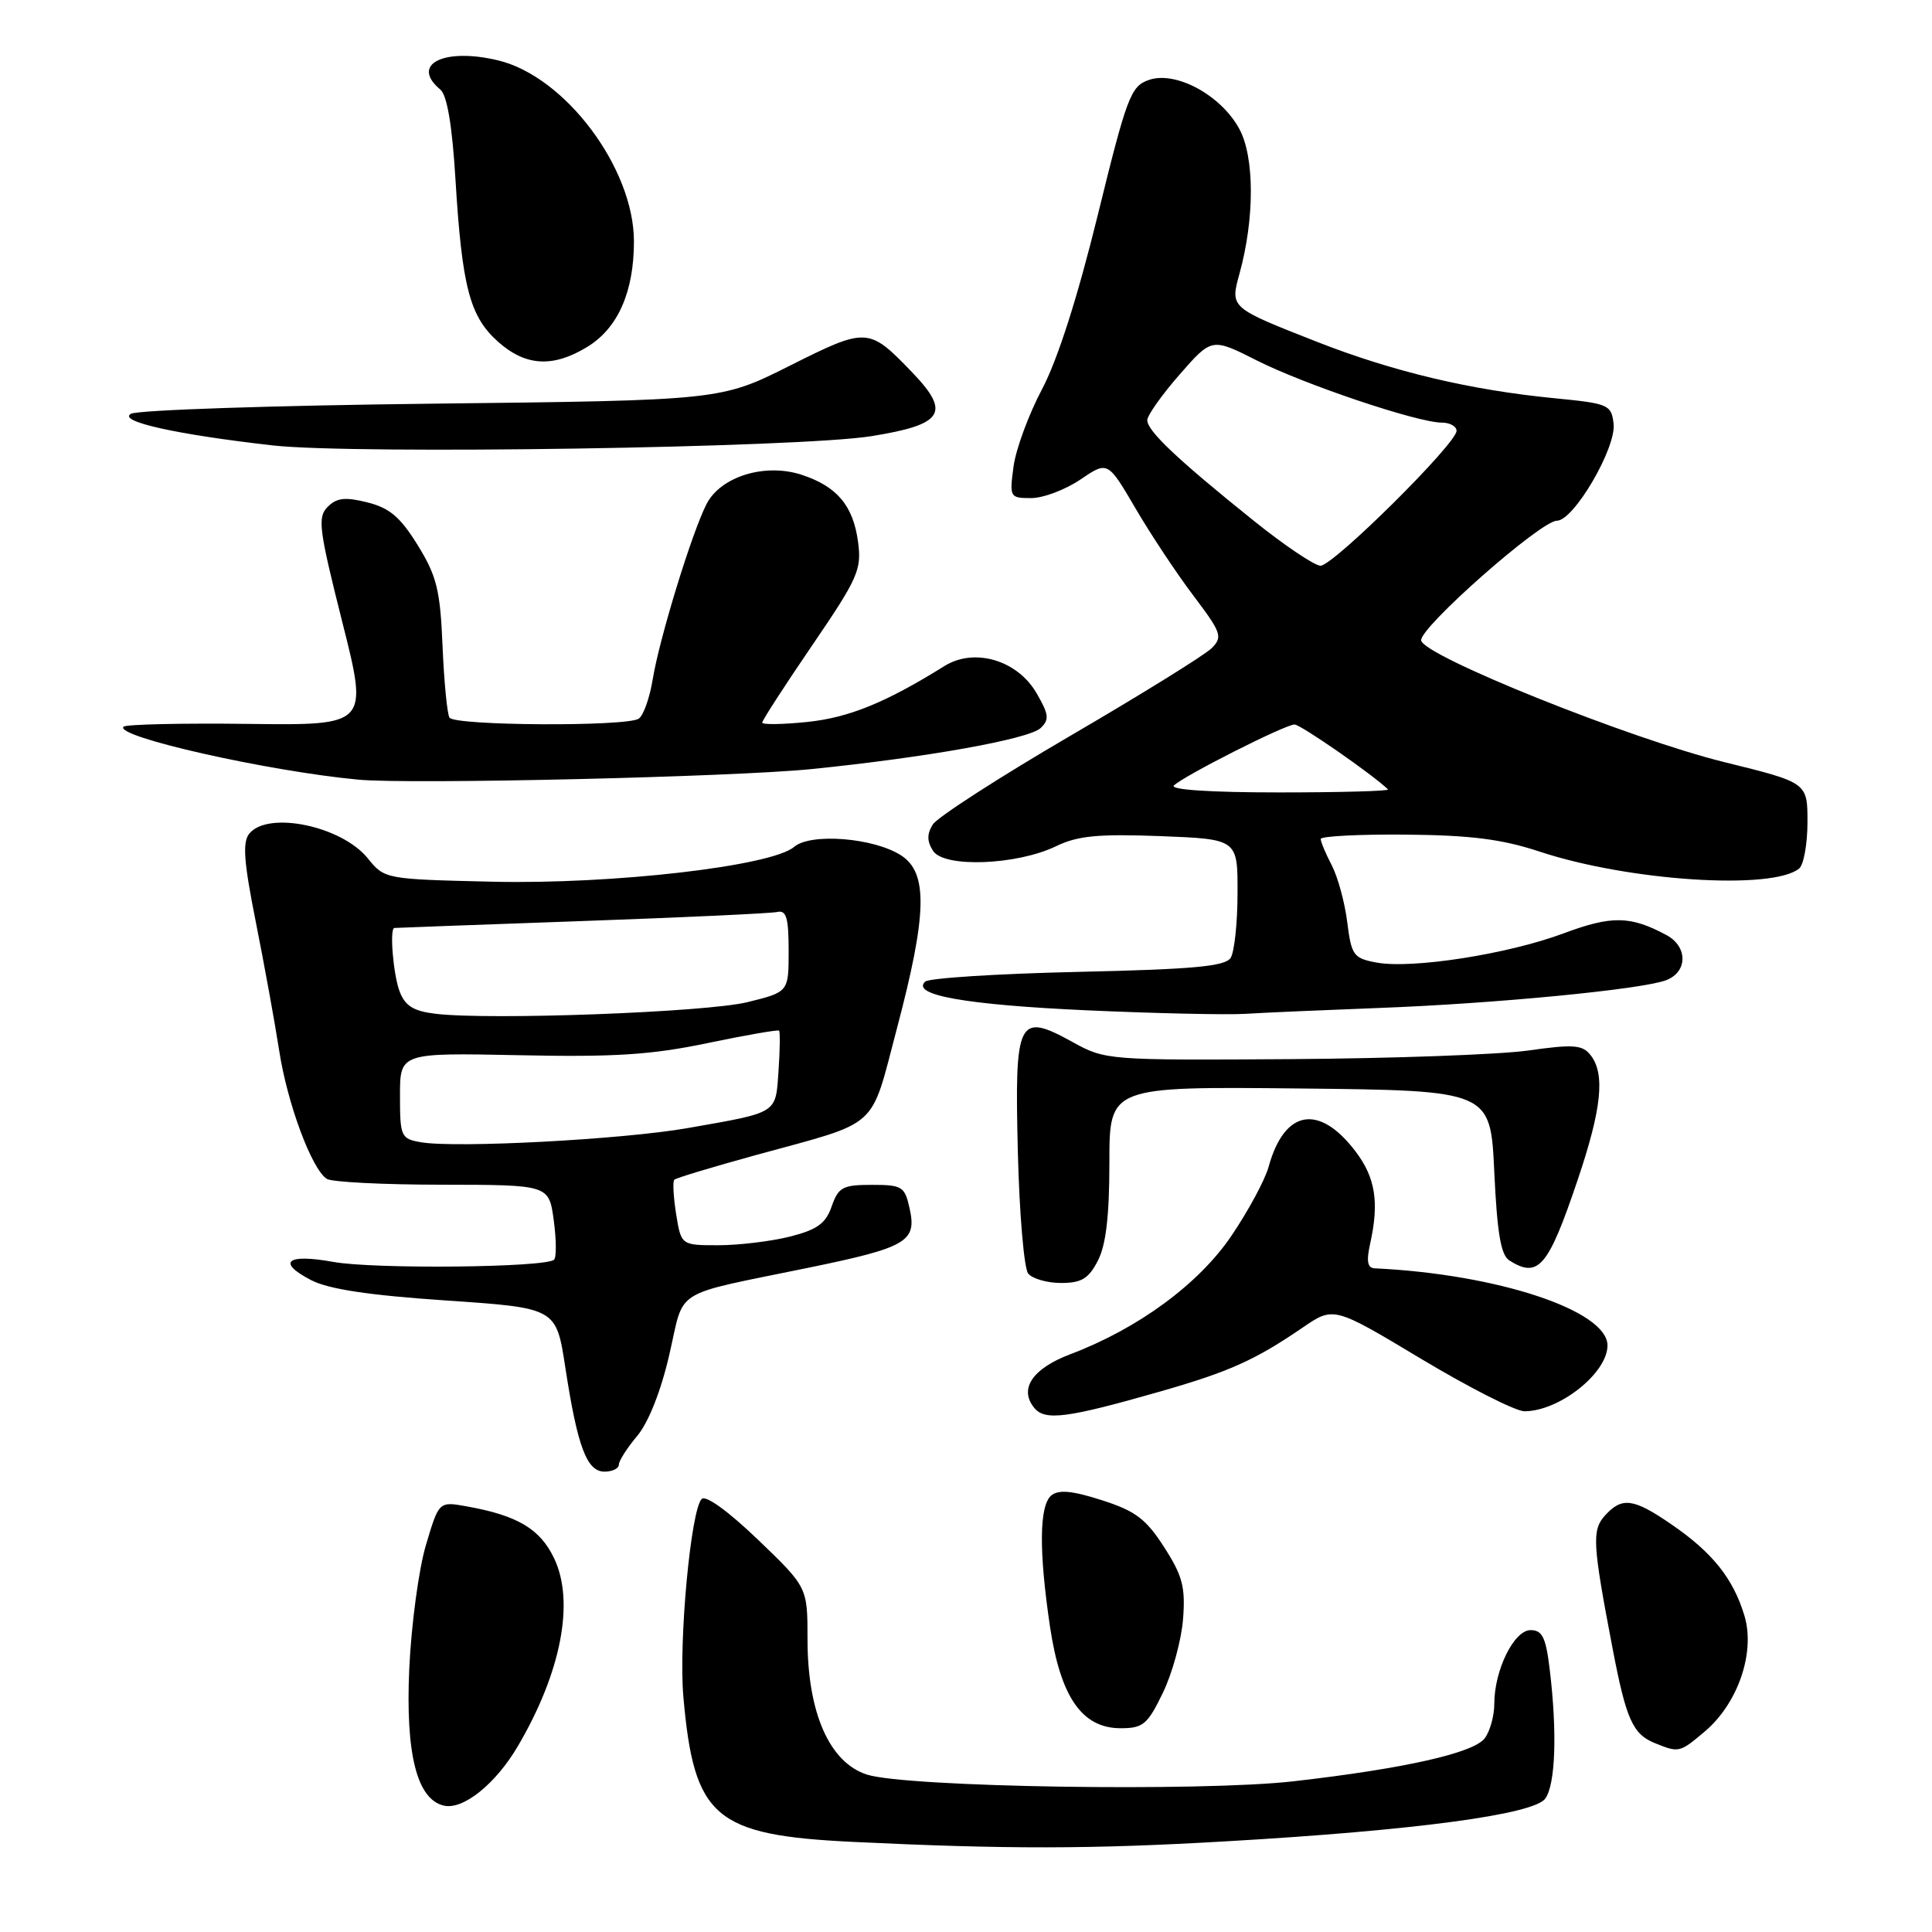 <?xml version="1.0" encoding="UTF-8" standalone="no"?>
<!DOCTYPE svg PUBLIC "-//W3C//DTD SVG 1.1//EN" "http://www.w3.org/Graphics/SVG/1.1/DTD/svg11.dtd" >
<svg xmlns="http://www.w3.org/2000/svg" xmlns:xlink="http://www.w3.org/1999/xlink" version="1.1" viewBox="0 0 256 256">
 <g >
 <path fill="currentColor"
d=" M 162.56 243.98 C 187.49 242.54 203.21 240.43 204.75 238.33 C 206.11 236.47 206.35 229.56 205.35 221.25 C 204.84 216.97 204.37 216.00 202.81 216.00 C 200.61 216.00 198.00 221.31 198.00 225.78 C 198.00 227.34 197.44 229.38 196.75 230.31 C 195.31 232.28 186.10 234.35 171.40 236.03 C 159.08 237.43 120.08 236.82 114.87 235.14 C 109.90 233.54 107.00 226.94 107.00 217.22 C 107.00 210.32 107.00 210.32 100.44 204.02 C 96.53 200.27 93.52 198.08 92.98 198.62 C 91.53 200.07 89.91 217.56 90.55 224.83 C 91.96 240.86 94.67 243.17 113.00 244.06 C 133.42 245.04 144.54 245.03 162.56 243.98 Z  M 68.64 231.34 C 74.36 221.59 76.16 212.26 73.44 206.52 C 71.58 202.59 68.59 200.81 61.83 199.60 C 58.16 198.94 58.16 198.94 56.44 204.72 C 55.49 207.90 54.50 215.27 54.23 221.09 C 53.72 232.43 55.25 238.46 58.84 239.26 C 61.40 239.83 65.71 236.35 68.64 231.34 Z  M 225.85 229.47 C 230.28 225.75 232.61 218.98 231.15 214.10 C 229.67 209.18 226.93 205.73 221.49 202.00 C 216.45 198.53 214.93 198.32 212.68 200.80 C 210.91 202.76 211.01 204.50 213.69 218.50 C 215.48 227.85 216.35 229.80 219.32 230.99 C 222.47 232.26 222.56 232.24 225.85 229.47 Z  M 154.09 224.30 C 155.34 221.72 156.54 217.33 156.76 214.55 C 157.09 210.29 156.69 208.79 154.25 205.00 C 151.85 201.26 150.45 200.21 145.99 198.78 C 142.06 197.52 140.28 197.36 139.31 198.15 C 137.70 199.49 137.64 205.49 139.13 215.54 C 140.53 224.90 143.38 229.00 148.50 229.00 C 151.47 229.00 152.06 228.50 154.09 224.30 Z  M 82.00 194.08 C 82.00 193.57 83.10 191.85 84.44 190.26 C 85.93 188.48 87.58 184.32 88.69 179.49 C 90.77 170.52 88.76 171.77 107.23 167.96 C 120.15 165.30 121.49 164.51 120.54 160.18 C 119.89 157.21 119.56 157.00 115.52 157.00 C 111.66 157.00 111.09 157.31 110.20 159.86 C 109.41 162.13 108.28 162.94 104.66 163.86 C 102.16 164.48 97.90 165.00 95.18 165.00 C 90.26 165.00 90.26 165.00 89.59 160.87 C 89.23 158.59 89.12 156.55 89.35 156.32 C 89.58 156.09 94.43 154.63 100.13 153.06 C 116.80 148.49 115.24 149.89 118.85 136.26 C 122.84 121.18 122.98 115.69 119.44 113.37 C 115.84 111.01 107.42 110.33 105.22 112.22 C 102.25 114.77 81.17 117.20 65.23 116.83 C 51.03 116.50 50.96 116.49 48.73 113.73 C 45.28 109.46 35.56 107.42 33.05 110.44 C 32.11 111.57 32.29 114.11 33.90 122.19 C 35.03 127.86 36.42 135.51 36.99 139.19 C 38.07 146.23 41.31 154.94 43.31 156.21 C 43.97 156.63 50.85 156.98 58.61 156.98 C 72.73 157.00 72.73 157.00 73.37 161.66 C 73.72 164.23 73.74 166.59 73.42 166.91 C 72.39 167.96 49.54 168.19 44.17 167.21 C 38.00 166.09 36.61 167.23 41.22 169.62 C 43.52 170.82 48.86 171.63 59.10 172.32 C 73.70 173.31 73.70 173.31 74.90 181.15 C 76.52 191.71 77.75 195.00 80.10 195.00 C 81.14 195.00 82.00 194.58 82.00 194.08 Z  M 153.84 184.35 C 162.90 181.75 166.31 180.22 172.61 175.91 C 176.72 173.10 176.72 173.10 188.30 180.05 C 194.67 183.87 200.83 187.00 202.00 187.00 C 206.61 187.00 213.00 181.94 213.00 178.28 C 213.00 173.66 198.43 168.83 182.17 168.06 C 181.19 168.02 181.03 167.14 181.56 164.75 C 182.77 159.29 182.24 156.01 179.60 152.55 C 174.77 146.21 170.19 147.03 168.10 154.60 C 167.62 156.35 165.39 160.48 163.15 163.78 C 158.81 170.17 150.80 176.05 141.78 179.46 C 136.78 181.36 134.98 184.06 137.06 186.57 C 138.49 188.29 141.41 187.91 153.84 184.35 Z  M 145.47 167.05 C 146.55 164.98 147.00 161.10 147.00 154.03 C 147.00 143.97 147.00 143.97 172.25 144.23 C 197.50 144.50 197.50 144.50 198.00 155.29 C 198.38 163.39 198.87 166.31 200.00 167.02 C 203.84 169.44 205.14 167.91 209.02 156.43 C 212.24 146.92 212.72 142.29 210.75 139.80 C 209.68 138.44 208.48 138.35 202.50 139.20 C 198.65 139.74 184.47 140.25 171.00 140.34 C 146.82 140.50 146.44 140.47 142.13 138.08 C 134.88 134.08 134.43 134.97 134.87 152.62 C 135.07 160.80 135.69 168.06 136.24 168.75 C 136.79 169.44 138.75 170.00 140.60 170.00 C 143.30 170.00 144.25 169.43 145.47 167.05 Z  M 182.73 133.56 C 198.04 132.99 217.49 131.11 220.75 129.89 C 223.64 128.81 223.67 125.43 220.81 123.90 C 216.02 121.33 213.56 121.30 207.17 123.68 C 199.78 126.44 187.06 128.42 182.38 127.54 C 179.35 126.98 179.07 126.58 178.52 122.22 C 178.20 119.62 177.28 116.23 176.47 114.67 C 175.66 113.11 175.00 111.54 175.00 111.17 C 175.01 110.80 180.07 110.54 186.25 110.59 C 194.90 110.67 199.00 111.19 204.00 112.84 C 215.80 116.75 234.89 117.99 238.40 115.08 C 239.00 114.58 239.50 111.81 239.50 108.93 C 239.50 103.70 239.50 103.70 228.50 100.99 C 216.00 97.91 188.60 86.91 188.31 84.86 C 188.07 83.19 204.16 69.00 206.29 69.00 C 208.53 69.00 214.18 59.35 213.81 56.14 C 213.51 53.62 213.15 53.47 206.00 52.77 C 194.87 51.69 184.59 49.25 174.50 45.29 C 162.92 40.74 162.99 40.80 164.25 36.22 C 166.26 28.90 166.24 20.77 164.20 17.05 C 161.75 12.57 155.76 9.35 152.21 10.60 C 149.83 11.43 149.31 12.82 145.46 28.50 C 142.78 39.41 140.14 47.67 138.08 51.56 C 136.31 54.90 134.61 59.51 134.30 61.81 C 133.75 65.90 133.81 66.00 136.64 66.00 C 138.23 66.00 141.17 64.89 143.16 63.54 C 146.78 61.08 146.78 61.08 150.46 67.36 C 152.48 70.82 155.94 76.03 158.15 78.95 C 161.84 83.83 162.04 84.39 160.56 85.88 C 159.68 86.77 151.25 92.00 141.82 97.50 C 132.40 103.00 124.20 108.29 123.60 109.25 C 122.81 110.52 122.82 111.48 123.64 112.75 C 125.10 115.01 134.73 114.64 139.93 112.13 C 142.80 110.74 145.50 110.48 153.75 110.79 C 164.00 111.19 164.00 111.19 163.98 118.34 C 163.98 122.28 163.56 126.14 163.07 126.92 C 162.36 128.05 158.12 128.44 142.83 128.78 C 132.20 129.02 123.09 129.60 122.59 130.07 C 120.69 131.85 127.96 133.14 143.97 133.87 C 153.06 134.28 162.53 134.49 165.00 134.34 C 167.47 134.18 175.45 133.84 182.73 133.56 Z  M 107.50 101.91 C 122.73 100.37 136.34 97.94 137.89 96.47 C 139.07 95.35 138.98 94.66 137.34 91.83 C 134.79 87.46 129.11 85.79 125.15 88.25 C 117.39 93.09 112.51 95.08 107.00 95.66 C 103.70 96.00 101.00 96.04 101.00 95.75 C 101.00 95.45 103.98 90.84 107.62 85.51 C 113.68 76.63 114.19 75.48 113.70 71.83 C 113.06 67.01 110.92 64.46 106.25 62.92 C 101.40 61.32 95.50 63.12 93.62 66.79 C 91.68 70.56 87.38 84.58 86.49 90.00 C 86.09 92.47 85.25 94.83 84.63 95.23 C 83.00 96.30 60.22 96.17 59.56 95.09 C 59.25 94.60 58.84 90.32 58.64 85.59 C 58.33 78.18 57.87 76.32 55.35 72.24 C 53.05 68.52 51.62 67.30 48.68 66.57 C 45.74 65.83 44.61 65.96 43.42 67.16 C 42.05 68.52 42.25 70.11 45.35 82.40 C 48.81 96.12 48.81 96.12 32.87 95.92 C 24.11 95.81 16.69 95.98 16.37 96.29 C 15.08 97.59 35.51 102.19 47.50 103.31 C 54.42 103.95 97.05 102.96 107.50 101.91 Z  M 115.49 57.79 C 125.04 56.25 126.02 54.69 120.84 49.31 C 115.11 43.35 114.86 43.34 104.67 48.45 C 95.50 53.05 95.50 53.05 57.22 53.49 C 36.17 53.73 18.23 54.33 17.35 54.83 C 15.55 55.83 23.34 57.57 36.14 59.02 C 46.95 60.24 105.94 59.33 115.49 57.79 Z  M 77.81 45.97 C 81.87 43.50 84.00 38.69 84.00 31.99 C 84.00 22.28 74.89 10.13 66.00 8.00 C 58.80 6.27 54.32 8.53 58.35 11.87 C 59.24 12.61 59.92 16.64 60.35 23.75 C 61.22 38.02 62.24 41.92 65.96 45.25 C 69.62 48.53 73.25 48.75 77.81 45.97 Z  M 55.75 151.35 C 53.13 150.89 53.00 150.60 53.00 145.18 C 53.00 139.50 53.00 139.50 68.75 139.82 C 81.38 140.09 86.33 139.77 93.73 138.22 C 98.81 137.16 103.08 136.42 103.23 136.56 C 103.38 136.71 103.35 139.10 103.16 141.88 C 102.76 147.63 103.20 147.35 91.16 149.47 C 82.55 150.99 60.38 152.16 55.75 151.35 Z  M 57.70 134.33 C 54.79 133.98 53.68 133.29 52.95 131.37 C 52.11 129.15 51.60 123.06 52.25 122.96 C 52.39 122.94 63.52 122.53 77.00 122.05 C 90.47 121.57 102.17 121.03 103.00 120.84 C 104.19 120.57 104.50 121.62 104.50 125.98 C 104.50 131.45 104.50 131.45 99.00 132.80 C 93.52 134.13 64.91 135.20 57.70 134.33 Z  M 155.55 104.08 C 156.89 102.78 170.28 96.01 171.53 96.00 C 172.33 96.00 181.83 102.59 183.92 104.60 C 184.15 104.82 177.64 105.00 169.47 105.00 C 160.38 105.00 154.97 104.64 155.55 104.08 Z  M 166.00 68.90 C 155.98 60.85 152.00 57.08 152.02 55.67 C 152.03 55.03 153.96 52.31 156.30 49.63 C 160.57 44.75 160.57 44.75 166.53 47.76 C 172.94 50.99 187.86 56.00 191.05 56.00 C 192.12 56.00 193.00 56.49 193.00 57.09 C 193.00 58.78 176.63 75.00 174.97 74.96 C 174.16 74.94 170.12 72.22 166.00 68.90 Z "/>
</g>
</svg>